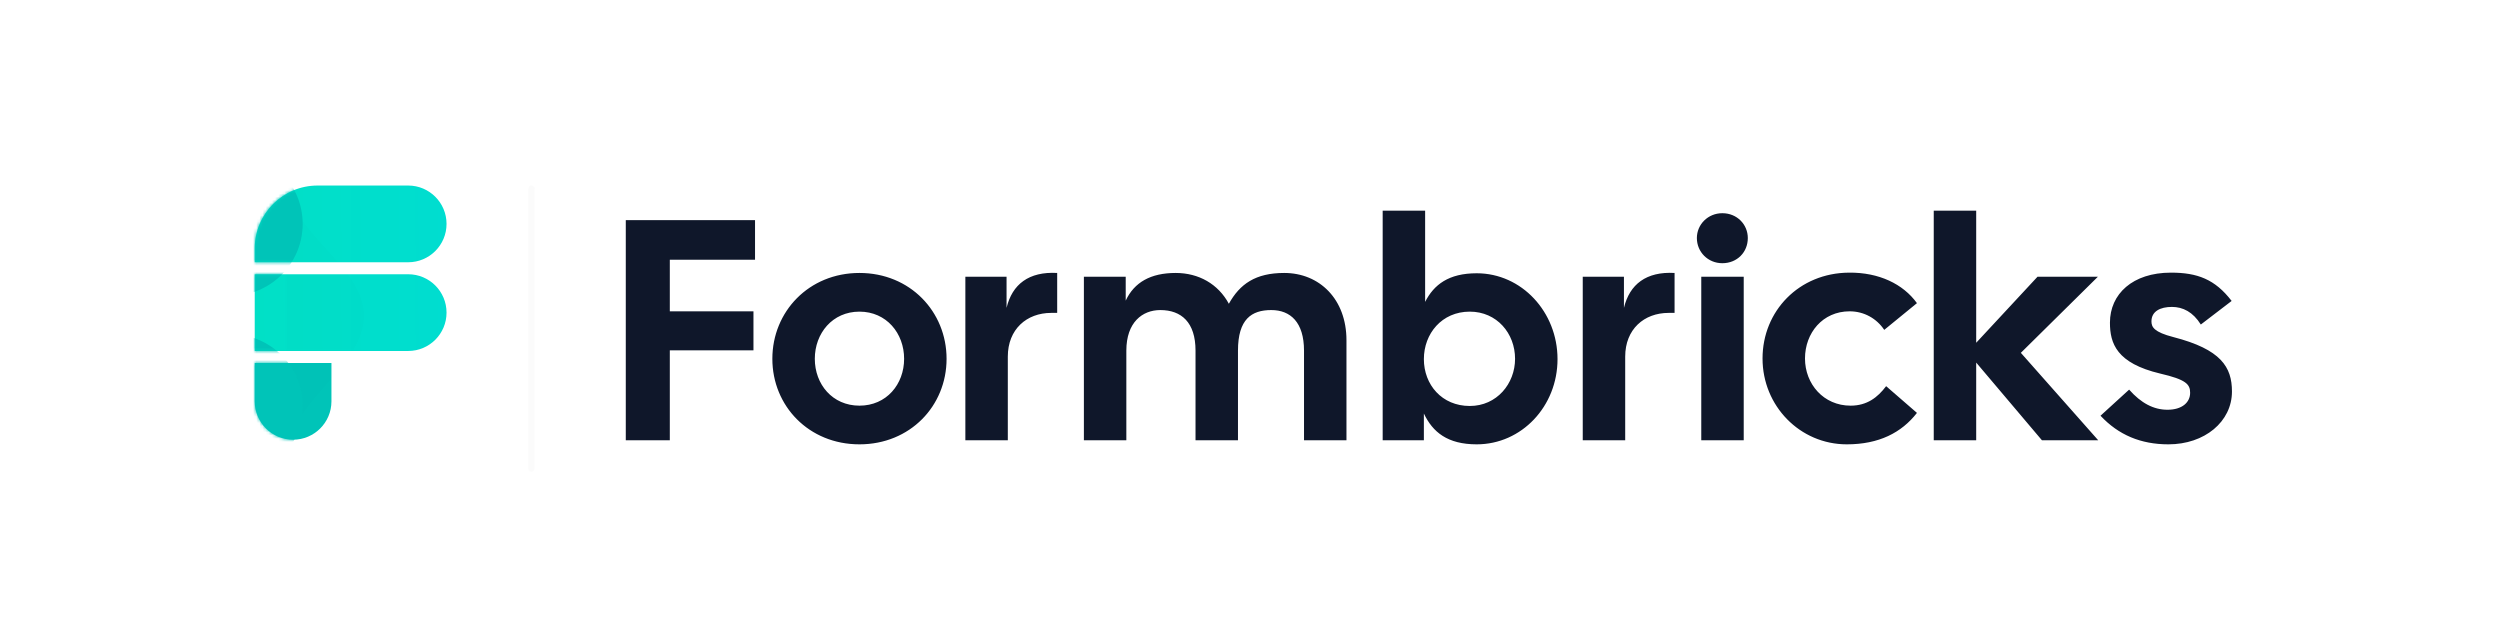 <svg xmlns="http://www.w3.org/2000/svg" width="795" height="200" fill="none" viewBox="0 0 795 200"><path fill="#0F172A" d="M199 140V70H240.1V82.6H213V99H239.6V111.4H213V140H199ZM273.309 141.3C257.209 141.3 245.609 129.1 245.609 114.1C245.609 99.1 257.209 86.8 273.309 86.8C289.409 86.8 301.009 99.1 301.009 114.1C301.009 129.1 289.409 141.3 273.309 141.3ZM259.109 114.1C259.109 122.2 264.709 129 273.309 129C281.909 129 287.509 122.2 287.509 114.1C287.509 106 281.909 99.1 273.309 99.1C264.709 99.1 259.109 106 259.109 114.1ZM306.984 140V88H320.084V97.9C321.884 90.4 327.184 86.3 336.184 86.8V99.5H334.284C326.484 99.5 320.484 104.7 320.484 113.4V140H306.984ZM344.676 140V88H357.976V95.6C360.676 89.8 365.876 86.8 373.876 86.8C381.176 86.8 387.376 90.3 390.776 96.6C394.276 90.3 399.276 86.8 408.376 86.8C419.576 86.8 428.176 95.1 428.176 108.2V140H414.676V111.5C414.676 102.5 410.376 98.6 404.276 98.6C397.976 98.6 393.676 101.5 393.676 111.5V140H380.176V111.5C380.176 102.5 375.676 98.6 368.976 98.6C363.276 98.6 358.176 102.5 358.176 111.5V140H344.676ZM469.591 141.3C460.291 141.3 455.591 137.4 452.791 131.5V140H439.691V67H453.191V96C455.991 90.5 460.691 86.9 469.591 86.9C483.891 86.9 495.291 99.2 495.291 114.2C495.291 129.2 483.891 141.3 469.591 141.3ZM452.791 114.2C452.791 122.3 458.491 129.1 467.391 129.1C475.991 129.1 481.791 122 481.791 114.1C481.791 106 475.991 99.1 467.391 99.1C458.491 99.1 452.791 106.1 452.791 114.2ZM503.313 140V88H516.413V97.9C518.213 90.4 523.513 86.3 532.513 86.8V99.5H530.613C522.813 99.5 516.813 104.7 516.813 113.4V140H503.313ZM541.004 140V88H554.504V140H541.004ZM539.604 75.7C539.604 71.4 543.104 67.8 547.704 67.8C552.404 67.8 555.804 71.4 555.804 75.7C555.804 80.2 552.404 83.7 547.704 83.7C543.104 83.7 539.604 80.1 539.604 75.7ZM587.288 141.3C572.388 141.3 560.488 129.1 560.488 114C560.488 98.9 572.088 86.8 587.988 86.7C597.488 86.6 605.188 90.3 609.588 96.4L599.188 104.9C596.788 101.3 592.788 99 588.188 99C579.588 99 573.988 105.9 573.988 114C573.988 122.1 579.888 129 588.488 129C593.688 129 597.088 126.4 599.788 122.8L609.588 131.3C604.688 137.6 597.488 141.3 587.288 141.3ZM649.33 140L628.43 115.3V140H614.93V67H628.43V109L647.93 88H667.13L642.63 112.2L667.23 140H649.33ZM689.562 141.3C680.762 141.3 673.662 138.3 667.962 132.2L677.062 123.9C680.862 128.2 684.862 130.3 689.262 130.3C693.862 130.3 696.462 128 696.462 124.9C696.462 122.2 695.162 120.7 686.962 118.8C673.062 115.5 670.962 109.2 670.962 102.6C670.962 93.5 678.162 86.7 690.362 86.7C698.762 86.7 704.362 88.8 709.662 95.7L699.862 103.2C697.362 99.2 694.162 97.6 690.662 97.6C686.962 97.6 684.162 99 684.162 102.2C684.162 104 684.962 105.6 691.162 107.2C706.262 111.1 709.762 116.7 709.762 124.5C709.762 134.1 701.062 141.3 689.562 141.3Z"/><path fill="url(#paint0_linear_301_2)" d="M81 115.425H105.4V127.625C105.4 134.363 99.938 139.825 93.2 139.825C86.462 139.825 81 134.363 81 127.625V115.425Z"/><path fill="url(#paint1_linear_301_2)" d="M81 87.212H129.8C136.538 87.212 142 92.674 142 99.412C142 106.15 136.538 111.612 129.8 111.612H81V87.212Z"/><path fill="url(#paint2_linear_301_2)" d="M81 79C81 67.954 89.954 59 101 59H129.8C136.538 59 142 64.462 142 71.2C142 77.938 136.538 83.4 129.8 83.4H81V79Z"/><mask id="mask0_301_2" style="mask-type:alpha" width="61" height="81" x="81" y="59" maskUnits="userSpaceOnUse"><path fill="url(#paint3_linear_301_2)" d="M81 115.425H105.4V127.625C105.4 134.363 99.938 139.825 93.2 139.825C86.462 139.825 81 134.363 81 127.625V115.425Z"/><path fill="url(#paint4_linear_301_2)" d="M81 87.213H129.8C136.538 87.213 142 92.675 142 99.413C142 106.151 136.538 111.613 129.8 111.613H81V87.213Z"/><path fill="url(#paint5_linear_301_2)" d="M81 79C81 67.954 89.954 59 101 59H129.8C136.538 59 142 64.462 142 71.2C142 77.938 136.538 83.4 129.8 83.4H81V79Z"/></mask><g mask="url(#mask0_301_2)"><g filter="url(#filter0_d_301_2)"><mask id="mask1_301_2" style="mask-type:alpha" width="61" height="81" x="81" y="59" maskUnits="userSpaceOnUse"><path fill="#000" fill-opacity=".1" d="M81 115.425H105.4V127.625C105.4 134.363 99.938 139.825 93.2 139.825C86.462 139.825 81 134.363 81 127.625V115.425Z"/><path fill="#000" fill-opacity=".1" d="M81 79C81 67.954 89.954 59 101 59H129.8C136.538 59 142 64.462 142 71.2C142 77.938 136.538 83.4 129.8 83.4H81V79Z"/><path fill="#000" fill-opacity=".1" d="M81 87.213H129.8C136.538 87.213 142 92.675 142 99.413C142 106.151 136.538 111.613 129.8 111.613H81V87.213Z"/></mask><g mask="url(#mask1_301_2)"><path fill="#000" fill-opacity=".1" d="M82.28 37.984C91.838 28.655 116.075 37.984 116.075 37.984H82.28C79.933 40.275 78.471 43.692 78.471 48.648C78.471 73.787 105.701 82.928 105.701 100.449C105.701 117.6 79.606 128.181 78.506 151.487H116.075C116.075 151.487 78.471 177.387 78.471 153.01C78.471 152.496 78.483 151.989 78.506 151.487H61.938L65.179 37.984H82.28Z"/></g></g><g filter="url(#filter1_f_301_2)"><circle cx="73.375" cy="129.15" r="22.875" fill="#00C4B8"/></g><g filter="url(#filter2_f_301_2)"><circle cx="73.375" cy="71.2" r="22.875" fill="#00C4B8"/></g></g><path stroke="url(#paint6_linear_301_2)" stroke-linecap="round" stroke-width="2" d="M169 60L169 149"/><defs><filter id="filter0_d_301_2" width="59.075" height="104.825" x="79" y="47" color-interpolation-filters="sRGB" filterUnits="userSpaceOnUse"><feFlood flood-opacity="0" result="BackgroundImageFix"/><feColorMatrix in="SourceAlpha" result="hardAlpha" type="matrix" values="0 0 0 0 0 0 0 0 0 0 0 0 0 0 0 0 0 0 127 0"/><feOffset dx="10"/><feGaussianBlur stdDeviation="6"/><feComposite in2="hardAlpha" operator="out"/><feColorMatrix type="matrix" values="0 0 0 0 0 0 0 0 0 0 0 0 0 0 0 0 0 0 0.25 0"/><feBlend in2="BackgroundImageFix" mode="normal" result="effect1_dropShadow_301_2"/><feBlend in="SourceGraphic" in2="effect1_dropShadow_301_2" mode="normal" result="shape"/></filter><filter id="filter1_f_301_2" width="85.75" height="85.75" x="30.5" y="86.275" color-interpolation-filters="sRGB" filterUnits="userSpaceOnUse"><feFlood flood-opacity="0" result="BackgroundImageFix"/><feBlend in="SourceGraphic" in2="BackgroundImageFix" mode="normal" result="shape"/><feGaussianBlur result="effect1_foregroundBlur_301_2" stdDeviation="10"/></filter><filter id="filter2_f_301_2" width="85.75" height="85.75" x="30.5" y="28.325" color-interpolation-filters="sRGB" filterUnits="userSpaceOnUse"><feFlood flood-opacity="0" result="BackgroundImageFix"/><feBlend in="SourceGraphic" in2="BackgroundImageFix" mode="normal" result="shape"/><feGaussianBlur result="effect1_foregroundBlur_301_2" stdDeviation="10"/></filter><linearGradient id="paint0_linear_301_2" x1="105.506" x2="80.998" y1="127.183" y2="127.282" gradientUnits="userSpaceOnUse"><stop offset="1" stop-color="#00C4B8"/></linearGradient><linearGradient id="paint1_linear_301_2" x1="142.265" x2="81" y1="98.97" y2="99.589" gradientUnits="userSpaceOnUse"><stop stop-color="#00DDD0"/><stop offset="1" stop-color="#01E0C6"/></linearGradient><linearGradient id="paint2_linear_301_2" x1="142.265" x2="81" y1="70.758" y2="71.377" gradientUnits="userSpaceOnUse"><stop stop-color="#00DDD0"/><stop offset="1" stop-color="#01E0C6"/></linearGradient><linearGradient id="paint3_linear_301_2" x1="105.506" x2="80.998" y1="127.183" y2="127.282" gradientUnits="userSpaceOnUse"><stop stop-color="#00FFE1"/><stop offset="1" stop-color="#01E0C6"/></linearGradient><linearGradient id="paint4_linear_301_2" x1="142.265" x2="81" y1="98.971" y2="99.59" gradientUnits="userSpaceOnUse"><stop stop-color="#00FFE1"/><stop offset="1" stop-color="#01E0C6"/></linearGradient><linearGradient id="paint5_linear_301_2" x1="142.265" x2="81" y1="70.758" y2="71.377" gradientUnits="userSpaceOnUse"><stop stop-color="#00FFE1"/><stop offset="1" stop-color="#01E0C6"/></linearGradient><linearGradient id="paint6_linear_301_2" x1="168" x2="167" y1="104.5" y2="104.5" gradientUnits="userSpaceOnUse"><stop stop-color="#EBEBEB" stop-opacity=".2"/><stop offset=".25" stop-color="#D8D8D8"/><stop offset=".5" stop-color="#CDCDCD"/><stop offset=".732" stop-color="#D8D8D8"/><stop offset="1" stop-color="#EBEBEB" stop-opacity=".2"/></linearGradient></defs></svg>